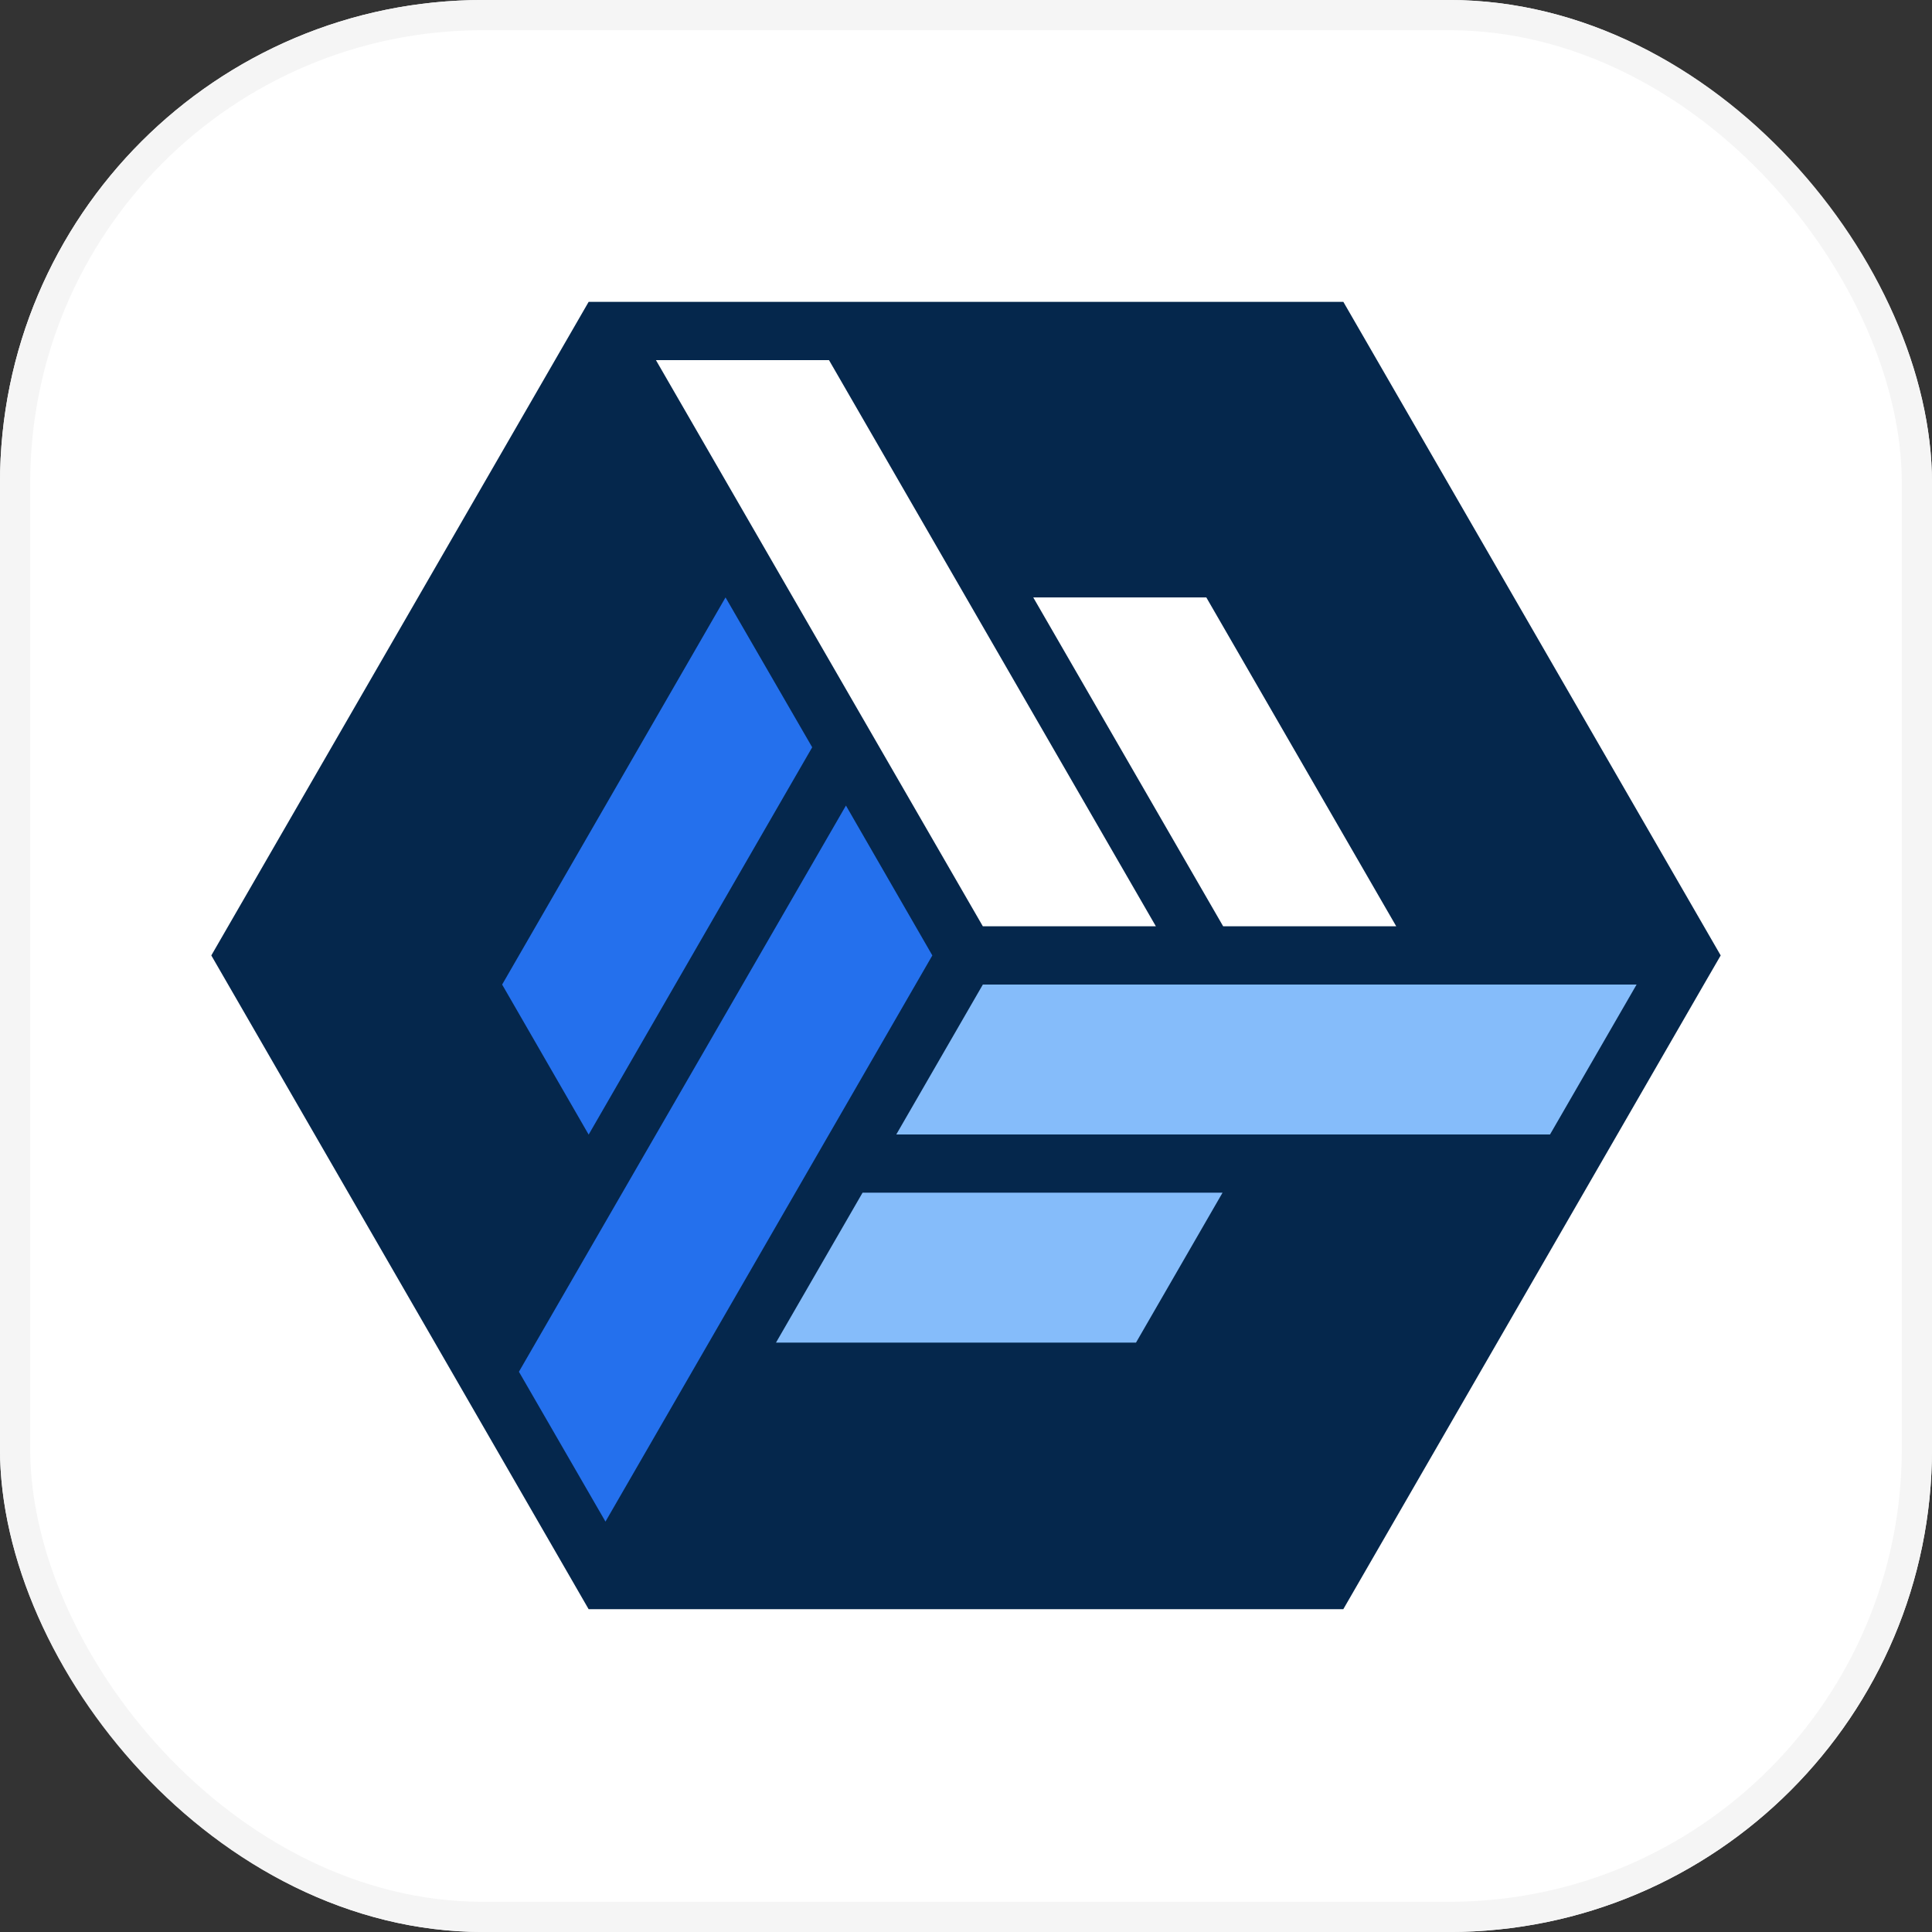 <svg xmlns="http://www.w3.org/2000/svg" width="64" height="64" viewBox="0 0 64 64">
  <rect x="0" y="0" width="64" height="64" fill="#333333" stroke="none"/>
  <g id="symbol" transform="translate(-380 -2662)">
    <g id="Base" transform="translate(380 2662)" fill="#fff" stroke="#f5f5f5" stroke-width="1">
      <rect width="64" height="64" rx="16" stroke="none"/>
      <rect x="0.5" y="0.5" width="63" height="63" rx="15.5" fill="none"/>
    </g>
    <g id="symbol-2" data-name="symbol" transform="translate(387 2671.999)">
      <path id="패스_298" data-name="패스 298" d="M49.443,20.686,37.5,0h-25l-.557.965L0,21.651l7.961,13.79,3.981,6.9.557.966h25l7.961-13.791,3.981-6.9L50,21.651Z" transform="translate(0 0)" fill="#05274c"/>
      <path id="패스_299" data-name="패스 299" d="M50.108,26.114l-2.867,4.965H25.585l2.867-4.965ZM33.526,37.974H21.6l2.867-4.965H36.392Z" transform="translate(-2.894 -3.498)" fill="#85bcfa"/>
      <path id="패스_300" data-name="패스 300" d="M21.395,16.27,13.99,29.1,11.124,24.13l7.4-12.825Z" transform="translate(-1.49 -1.514)" fill="#2470ed"/>
      <path id="패스_301" data-name="패스 301" d="M25.462,24.232,14.634,42.987l-2.867-4.964L22.6,19.267Z" transform="translate(-1.577 -2.581)" fill="#2470ed"/>
      <path id="패스_302" data-name="패스 302" d="M27.836,20.984h0L17.007,2.229H22.74L33.568,20.984Zm7.961,0L29.506,10.09h5.733L41.53,20.984Z" transform="translate(-2.278 -0.298)" fill="#fff"/>
    </g>
  </g>
</svg>
